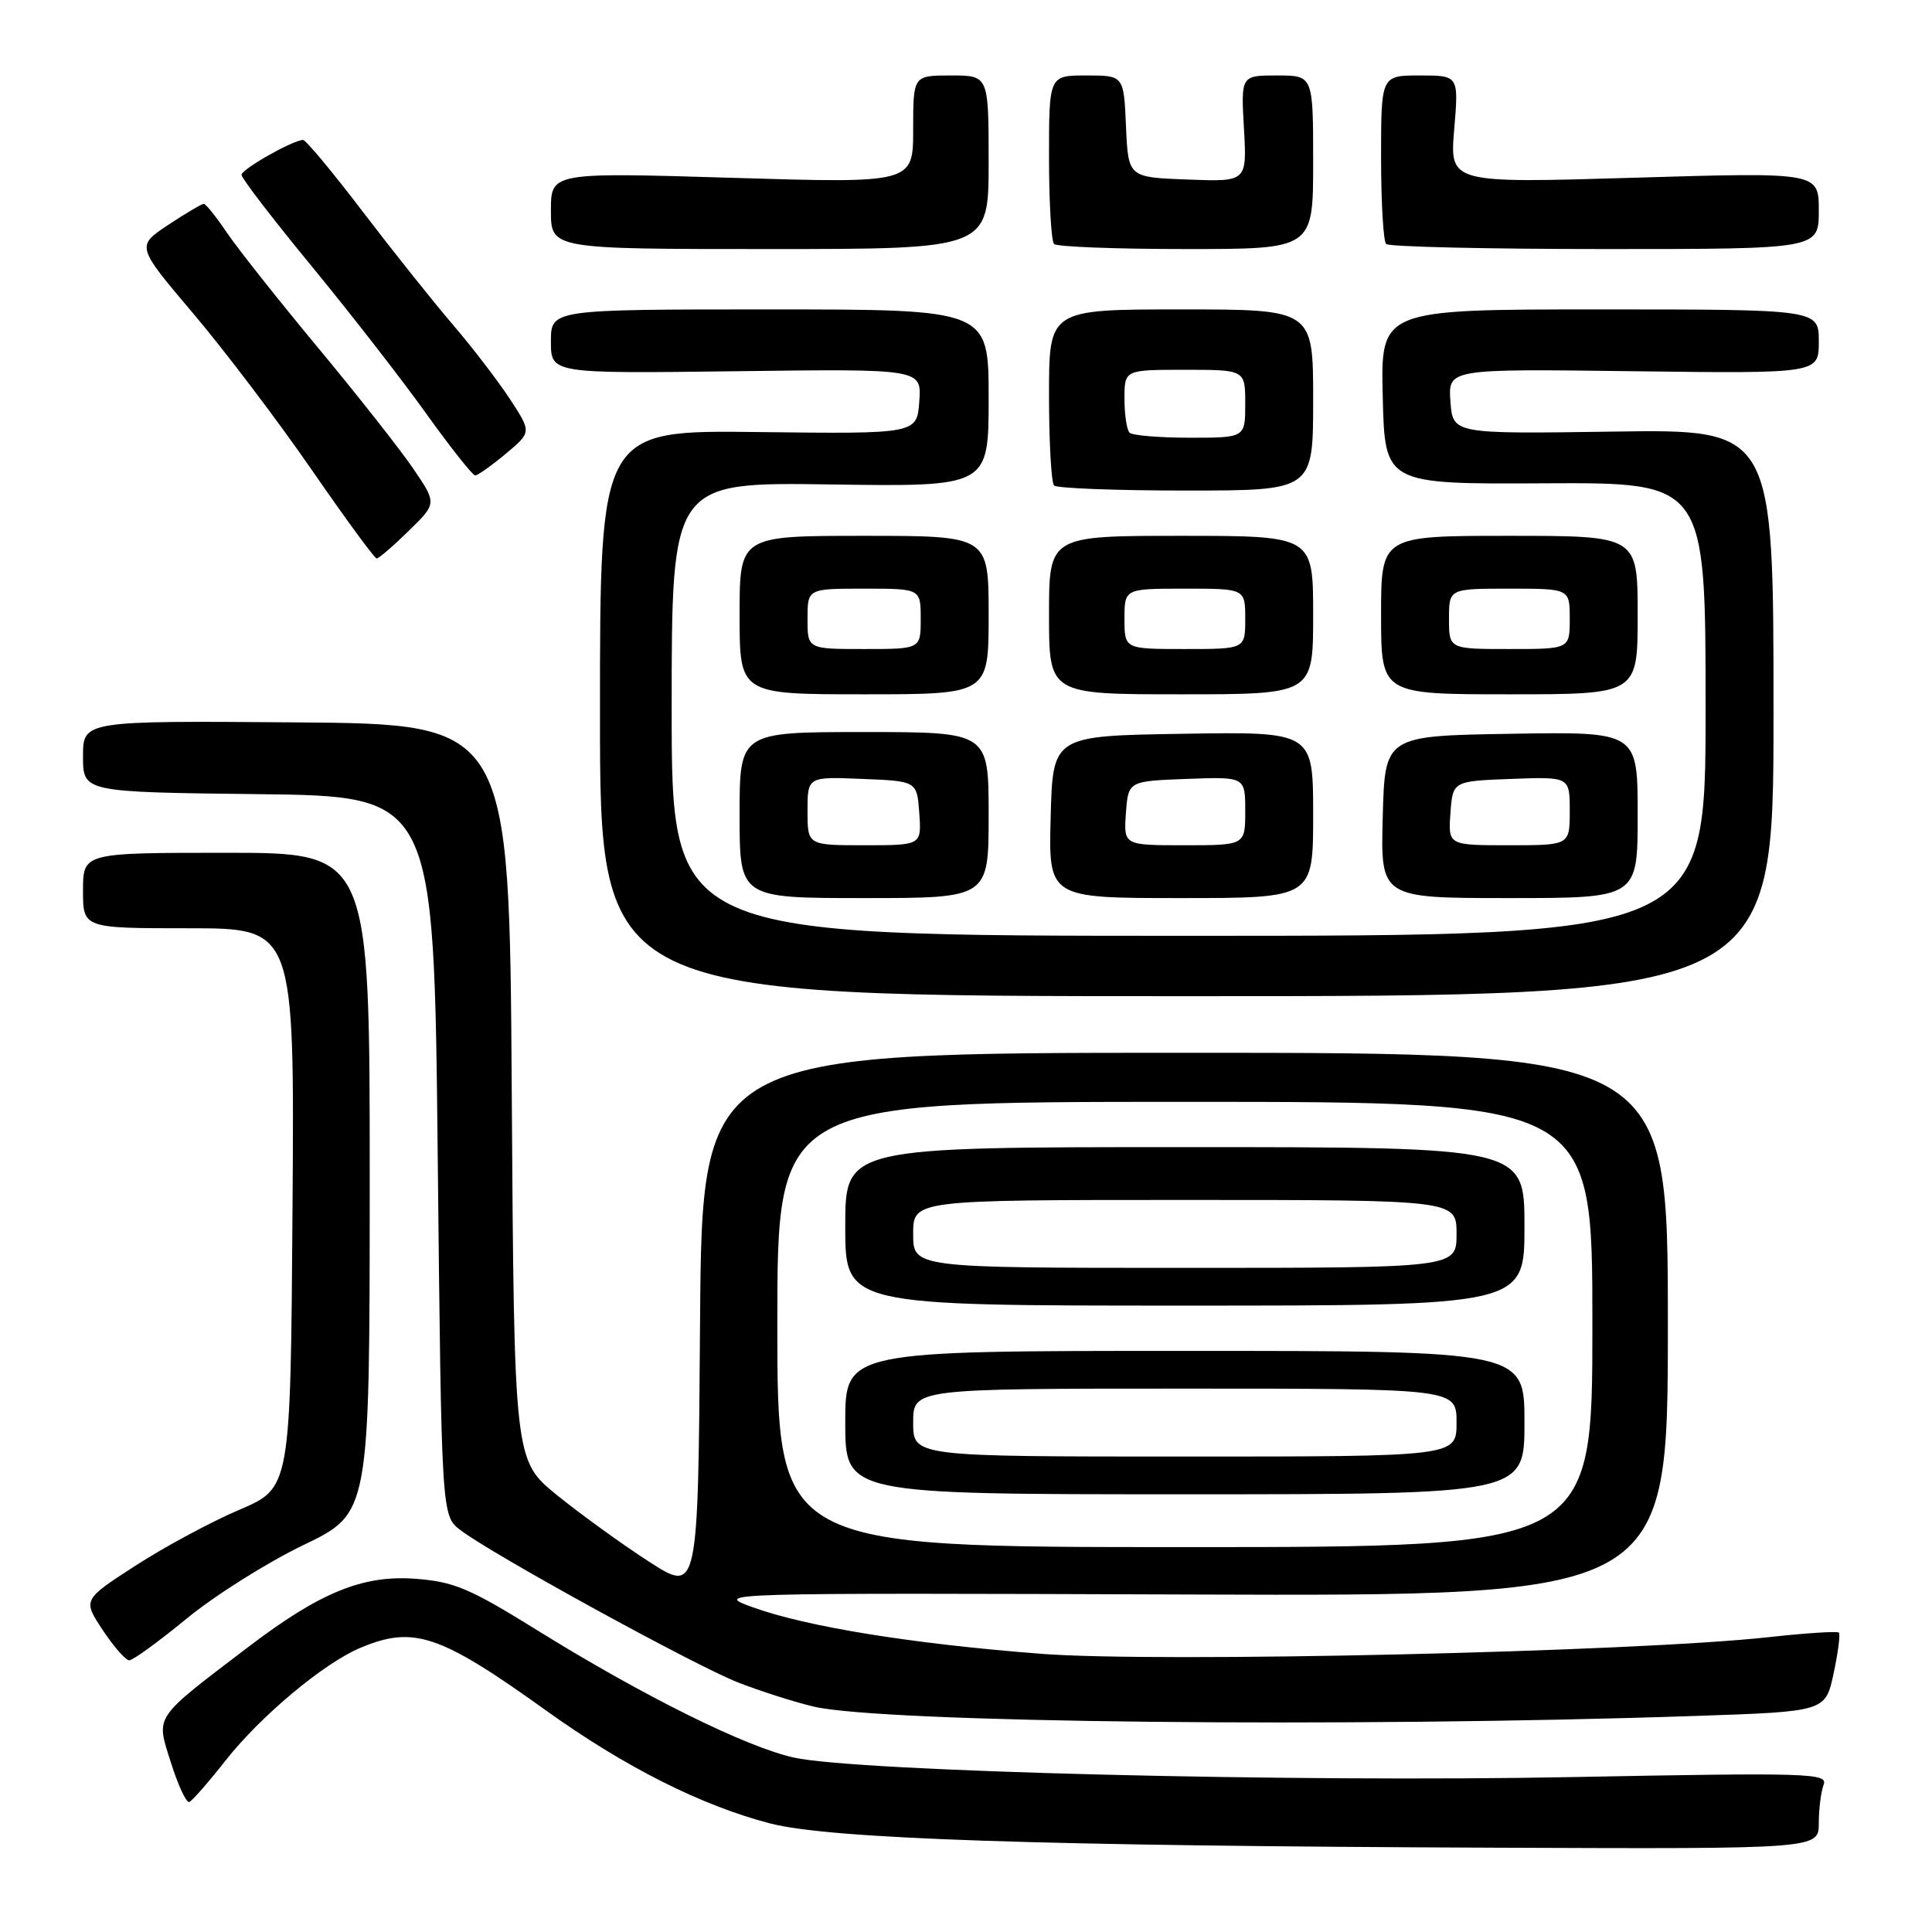 <?xml version="1.0" encoding="UTF-8" standalone="no"?>
<!DOCTYPE svg PUBLIC "-//W3C//DTD SVG 1.1//EN" "http://www.w3.org/Graphics/SVG/1.1/DTD/svg11.dtd" >
<svg xmlns="http://www.w3.org/2000/svg" xmlns:xlink="http://www.w3.org/1999/xlink" version="1.1" viewBox="0 0 256 256">
 <g >
 <path fill="currentColor"
d=" M 241.00 241.58 C 241.00 239.70 241.29 237.41 241.64 236.49 C 242.23 234.95 239.80 234.87 208.39 235.47 C 171.26 236.19 113.58 234.74 105.20 232.89 C 98.83 231.48 85.24 224.74 71.19 216.02 C 62.17 210.42 60.14 209.57 54.95 209.19 C 48.05 208.69 42.37 211.02 32.90 218.23 C 20.21 227.90 20.66 227.24 22.63 233.50 C 23.59 236.55 24.69 238.92 25.08 238.77 C 25.47 238.62 27.64 236.14 29.90 233.26 C 34.54 227.38 42.88 220.40 47.72 218.36 C 54.80 215.37 58.25 216.53 72.40 226.68 C 82.78 234.13 92.95 239.25 102.03 241.61 C 109.99 243.67 137.67 244.60 198.25 244.83 C 241.00 245.00 241.00 245.00 241.00 241.58 Z  M 224.69 227.37 C 241.88 226.79 241.88 226.79 242.96 221.75 C 243.55 218.98 243.87 216.54 243.66 216.33 C 243.45 216.12 239.28 216.39 234.39 216.93 C 216.57 218.89 153.48 220.34 137.99 219.14 C 120.86 217.82 106.82 215.55 99.66 212.94 C 94.53 211.07 94.84 211.06 157.75 211.28 C 221.00 211.50 221.00 211.50 221.00 175.50 C 221.00 139.50 221.00 139.50 157.01 139.50 C 93.02 139.50 93.02 139.50 92.76 175.31 C 92.50 211.12 92.50 211.12 86.00 206.93 C 82.42 204.62 76.94 200.65 73.81 198.12 C 68.13 193.50 68.13 193.50 67.81 144.72 C 67.50 95.94 67.50 95.94 39.25 95.72 C 11.00 95.50 11.00 95.50 11.00 100.23 C 11.00 104.96 11.00 104.96 34.25 105.23 C 57.50 105.50 57.50 105.50 58.00 153.16 C 58.50 200.82 58.50 200.82 61.00 202.74 C 65.09 205.89 92.07 220.70 97.81 222.94 C 100.73 224.08 105.23 225.52 107.81 226.13 C 116.85 228.28 178.65 228.94 224.69 227.37 Z  M 24.75 214.46 C 28.46 211.41 35.43 207.02 40.24 204.71 C 48.98 200.50 48.98 200.50 48.99 156.75 C 49.00 113.00 49.00 113.00 30.00 113.00 C 11.00 113.00 11.00 113.00 11.00 118.00 C 11.00 123.00 11.00 123.00 25.01 123.00 C 39.02 123.00 39.02 123.00 38.76 160.08 C 38.50 197.16 38.50 197.16 31.72 200.05 C 27.99 201.64 21.80 204.97 17.95 207.46 C 10.96 211.98 10.96 211.98 13.61 215.99 C 15.07 218.20 16.66 220.00 17.13 220.00 C 17.61 220.00 21.04 217.51 24.75 214.46 Z  M 235.00 94.44 C 235.00 56.87 235.00 56.87 213.75 57.19 C 192.50 57.50 192.50 57.50 192.19 53.19 C 191.88 48.87 191.88 48.87 216.44 49.19 C 241.00 49.50 241.00 49.50 241.00 45.25 C 241.00 41.00 241.00 41.00 211.97 41.00 C 182.94 41.00 182.94 41.00 183.22 52.58 C 183.50 64.16 183.50 64.16 204.75 64.04 C 226.00 63.93 226.00 63.93 226.00 93.96 C 226.00 124.00 226.00 124.00 157.50 124.00 C 89.00 124.00 89.00 124.00 89.00 93.94 C 89.00 63.89 89.00 63.89 110.00 64.19 C 131.00 64.50 131.00 64.50 131.00 52.75 C 131.00 41.00 131.00 41.00 102.00 41.00 C 73.00 41.00 73.00 41.00 73.00 45.25 C 73.00 49.50 73.00 49.50 97.56 49.19 C 122.12 48.87 122.12 48.87 121.81 53.19 C 121.50 57.50 121.50 57.50 100.50 57.25 C 79.50 56.99 79.50 56.99 79.50 94.50 C 79.50 132.00 79.50 132.00 157.25 132.00 C 235.00 132.00 235.00 132.00 235.00 94.44 Z  M 131.00 108.00 C 131.00 97.00 131.00 97.00 114.50 97.00 C 98.00 97.00 98.00 97.00 98.00 108.00 C 98.00 119.00 98.00 119.00 114.50 119.00 C 131.00 119.00 131.00 119.00 131.00 108.00 Z  M 174.00 107.98 C 174.00 96.95 174.00 96.95 156.75 97.23 C 139.50 97.50 139.50 97.50 139.22 108.25 C 138.93 119.00 138.93 119.00 156.47 119.00 C 174.00 119.00 174.00 119.00 174.00 107.98 Z  M 217.00 107.98 C 217.00 96.95 217.00 96.95 200.25 97.23 C 183.50 97.50 183.50 97.50 183.22 108.25 C 182.93 119.00 182.93 119.00 199.97 119.00 C 217.00 119.00 217.00 119.00 217.00 107.98 Z  M 131.00 81.50 C 131.00 71.00 131.00 71.00 114.50 71.00 C 98.00 71.00 98.00 71.00 98.00 81.50 C 98.00 92.00 98.00 92.00 114.50 92.00 C 131.00 92.00 131.00 92.00 131.00 81.50 Z  M 174.00 81.50 C 174.00 71.00 174.00 71.00 156.50 71.00 C 139.00 71.00 139.00 71.00 139.00 81.50 C 139.00 92.00 139.00 92.00 156.50 92.00 C 174.00 92.00 174.00 92.00 174.00 81.50 Z  M 217.00 81.50 C 217.00 71.00 217.00 71.00 200.00 71.00 C 183.00 71.00 183.00 71.00 183.00 81.50 C 183.00 92.00 183.00 92.00 200.00 92.00 C 217.00 92.00 217.00 92.00 217.00 81.50 Z  M 54.15 70.35 C 57.89 66.70 57.89 66.70 54.76 62.10 C 53.04 59.57 47.33 52.32 42.07 45.99 C 36.80 39.65 31.38 32.79 30.00 30.74 C 28.62 28.69 27.27 27.01 27.00 27.01 C 26.73 27.01 24.60 28.27 22.27 29.81 C 18.05 32.62 18.05 32.62 25.62 41.56 C 29.79 46.48 36.84 55.79 41.30 62.25 C 45.76 68.71 49.63 74.00 49.91 74.00 C 50.19 74.00 52.10 72.36 54.15 70.35 Z  M 174.00 53.00 C 174.00 41.00 174.00 41.00 156.50 41.00 C 139.00 41.00 139.00 41.00 139.00 52.33 C 139.00 58.57 139.30 63.97 139.67 64.33 C 140.03 64.70 147.91 65.00 157.17 65.00 C 174.00 65.00 174.00 65.00 174.00 53.00 Z  M 67.01 60.13 C 70.44 57.27 70.44 57.27 67.57 52.88 C 65.99 50.47 62.58 46.02 59.99 43.00 C 57.40 39.98 52.02 33.23 48.03 28.00 C 44.05 22.77 40.50 18.52 40.15 18.54 C 38.69 18.63 32.00 22.43 32.00 23.17 C 32.00 23.61 36.19 29.07 41.31 35.29 C 46.43 41.52 53.26 50.30 56.48 54.81 C 59.71 59.31 62.63 63.00 62.96 63.00 C 63.30 63.00 65.12 61.71 67.01 60.13 Z  M 131.00 21.50 C 131.00 10.00 131.00 10.00 126.00 10.00 C 121.00 10.00 121.00 10.00 121.00 17.14 C 121.00 24.29 121.00 24.29 97.00 23.56 C 73.00 22.84 73.00 22.84 73.00 27.92 C 73.00 33.00 73.00 33.00 102.00 33.00 C 131.00 33.00 131.00 33.00 131.00 21.50 Z  M 174.00 21.50 C 174.00 10.00 174.00 10.00 169.22 10.00 C 164.43 10.00 164.43 10.00 164.83 17.04 C 165.23 24.09 165.23 24.09 157.37 23.79 C 149.50 23.50 149.50 23.50 149.20 16.75 C 148.91 10.00 148.91 10.00 143.95 10.00 C 139.00 10.00 139.00 10.00 139.00 20.83 C 139.00 26.79 139.30 31.97 139.67 32.33 C 140.03 32.70 147.91 33.00 157.17 33.00 C 174.00 33.00 174.00 33.00 174.00 21.50 Z  M 241.00 27.91 C 241.00 22.82 241.00 22.82 216.55 23.55 C 192.09 24.28 192.09 24.28 192.69 17.14 C 193.29 10.00 193.29 10.00 188.15 10.00 C 183.00 10.00 183.00 10.00 183.00 20.83 C 183.00 26.79 183.30 31.97 183.67 32.33 C 184.03 32.70 197.08 33.00 212.67 33.00 C 241.00 33.00 241.00 33.00 241.00 27.91 Z  M 103.00 175.50 C 103.00 146.00 103.00 146.00 157.00 146.00 C 211.00 146.00 211.00 146.00 211.00 175.50 C 211.00 205.00 211.00 205.00 157.00 205.00 C 103.00 205.00 103.00 205.00 103.00 175.50 Z  M 202.00 188.50 C 202.00 179.00 202.00 179.00 157.00 179.00 C 112.00 179.00 112.00 179.00 112.00 188.50 C 112.00 198.00 112.00 198.00 157.00 198.00 C 202.00 198.00 202.00 198.00 202.00 188.50 Z  M 202.00 162.50 C 202.00 152.00 202.00 152.00 157.00 152.00 C 112.00 152.00 112.00 152.00 112.00 162.50 C 112.00 173.00 112.00 173.00 157.00 173.00 C 202.00 173.00 202.00 173.00 202.00 162.50 Z  M 107.00 107.46 C 107.00 102.91 107.00 102.91 114.25 103.21 C 121.50 103.50 121.50 103.50 121.81 107.75 C 122.11 112.00 122.11 112.00 114.56 112.00 C 107.00 112.00 107.00 112.00 107.00 107.46 Z  M 149.19 107.75 C 149.50 103.50 149.50 103.50 157.25 103.21 C 165.00 102.92 165.00 102.92 165.00 107.46 C 165.00 112.00 165.00 112.00 156.94 112.00 C 148.89 112.00 148.89 112.00 149.19 107.75 Z  M 192.19 107.75 C 192.50 103.50 192.50 103.50 200.25 103.21 C 208.00 102.92 208.00 102.92 208.00 107.46 C 208.00 112.00 208.00 112.00 199.94 112.00 C 191.89 112.00 191.89 112.00 192.19 107.75 Z  M 107.00 82.00 C 107.00 78.00 107.00 78.00 114.50 78.00 C 122.00 78.00 122.00 78.00 122.00 82.00 C 122.00 86.00 122.00 86.00 114.50 86.00 C 107.00 86.00 107.00 86.00 107.00 82.00 Z  M 149.00 82.00 C 149.00 78.00 149.00 78.00 157.00 78.00 C 165.00 78.00 165.00 78.00 165.00 82.00 C 165.00 86.00 165.00 86.00 157.00 86.00 C 149.00 86.00 149.00 86.00 149.00 82.00 Z  M 192.00 82.00 C 192.00 78.00 192.00 78.00 200.00 78.00 C 208.00 78.00 208.00 78.00 208.00 82.00 C 208.00 86.00 208.00 86.00 200.00 86.00 C 192.00 86.00 192.00 86.00 192.00 82.00 Z  M 149.67 57.33 C 149.30 56.97 149.00 54.94 149.00 52.83 C 149.00 49.00 149.00 49.00 157.00 49.00 C 165.00 49.00 165.00 49.00 165.00 53.50 C 165.00 58.00 165.00 58.00 157.67 58.00 C 153.63 58.00 150.03 57.70 149.67 57.33 Z  M 121.00 188.50 C 121.00 184.00 121.00 184.00 157.00 184.00 C 193.00 184.00 193.00 184.00 193.00 188.50 C 193.00 193.00 193.00 193.00 157.00 193.00 C 121.00 193.00 121.00 193.00 121.00 188.50 Z  M 121.00 163.50 C 121.00 159.00 121.00 159.00 157.00 159.00 C 193.00 159.00 193.00 159.00 193.00 163.50 C 193.00 168.00 193.00 168.00 157.00 168.00 C 121.00 168.00 121.00 168.00 121.00 163.50 Z "/>
</g>
</svg>